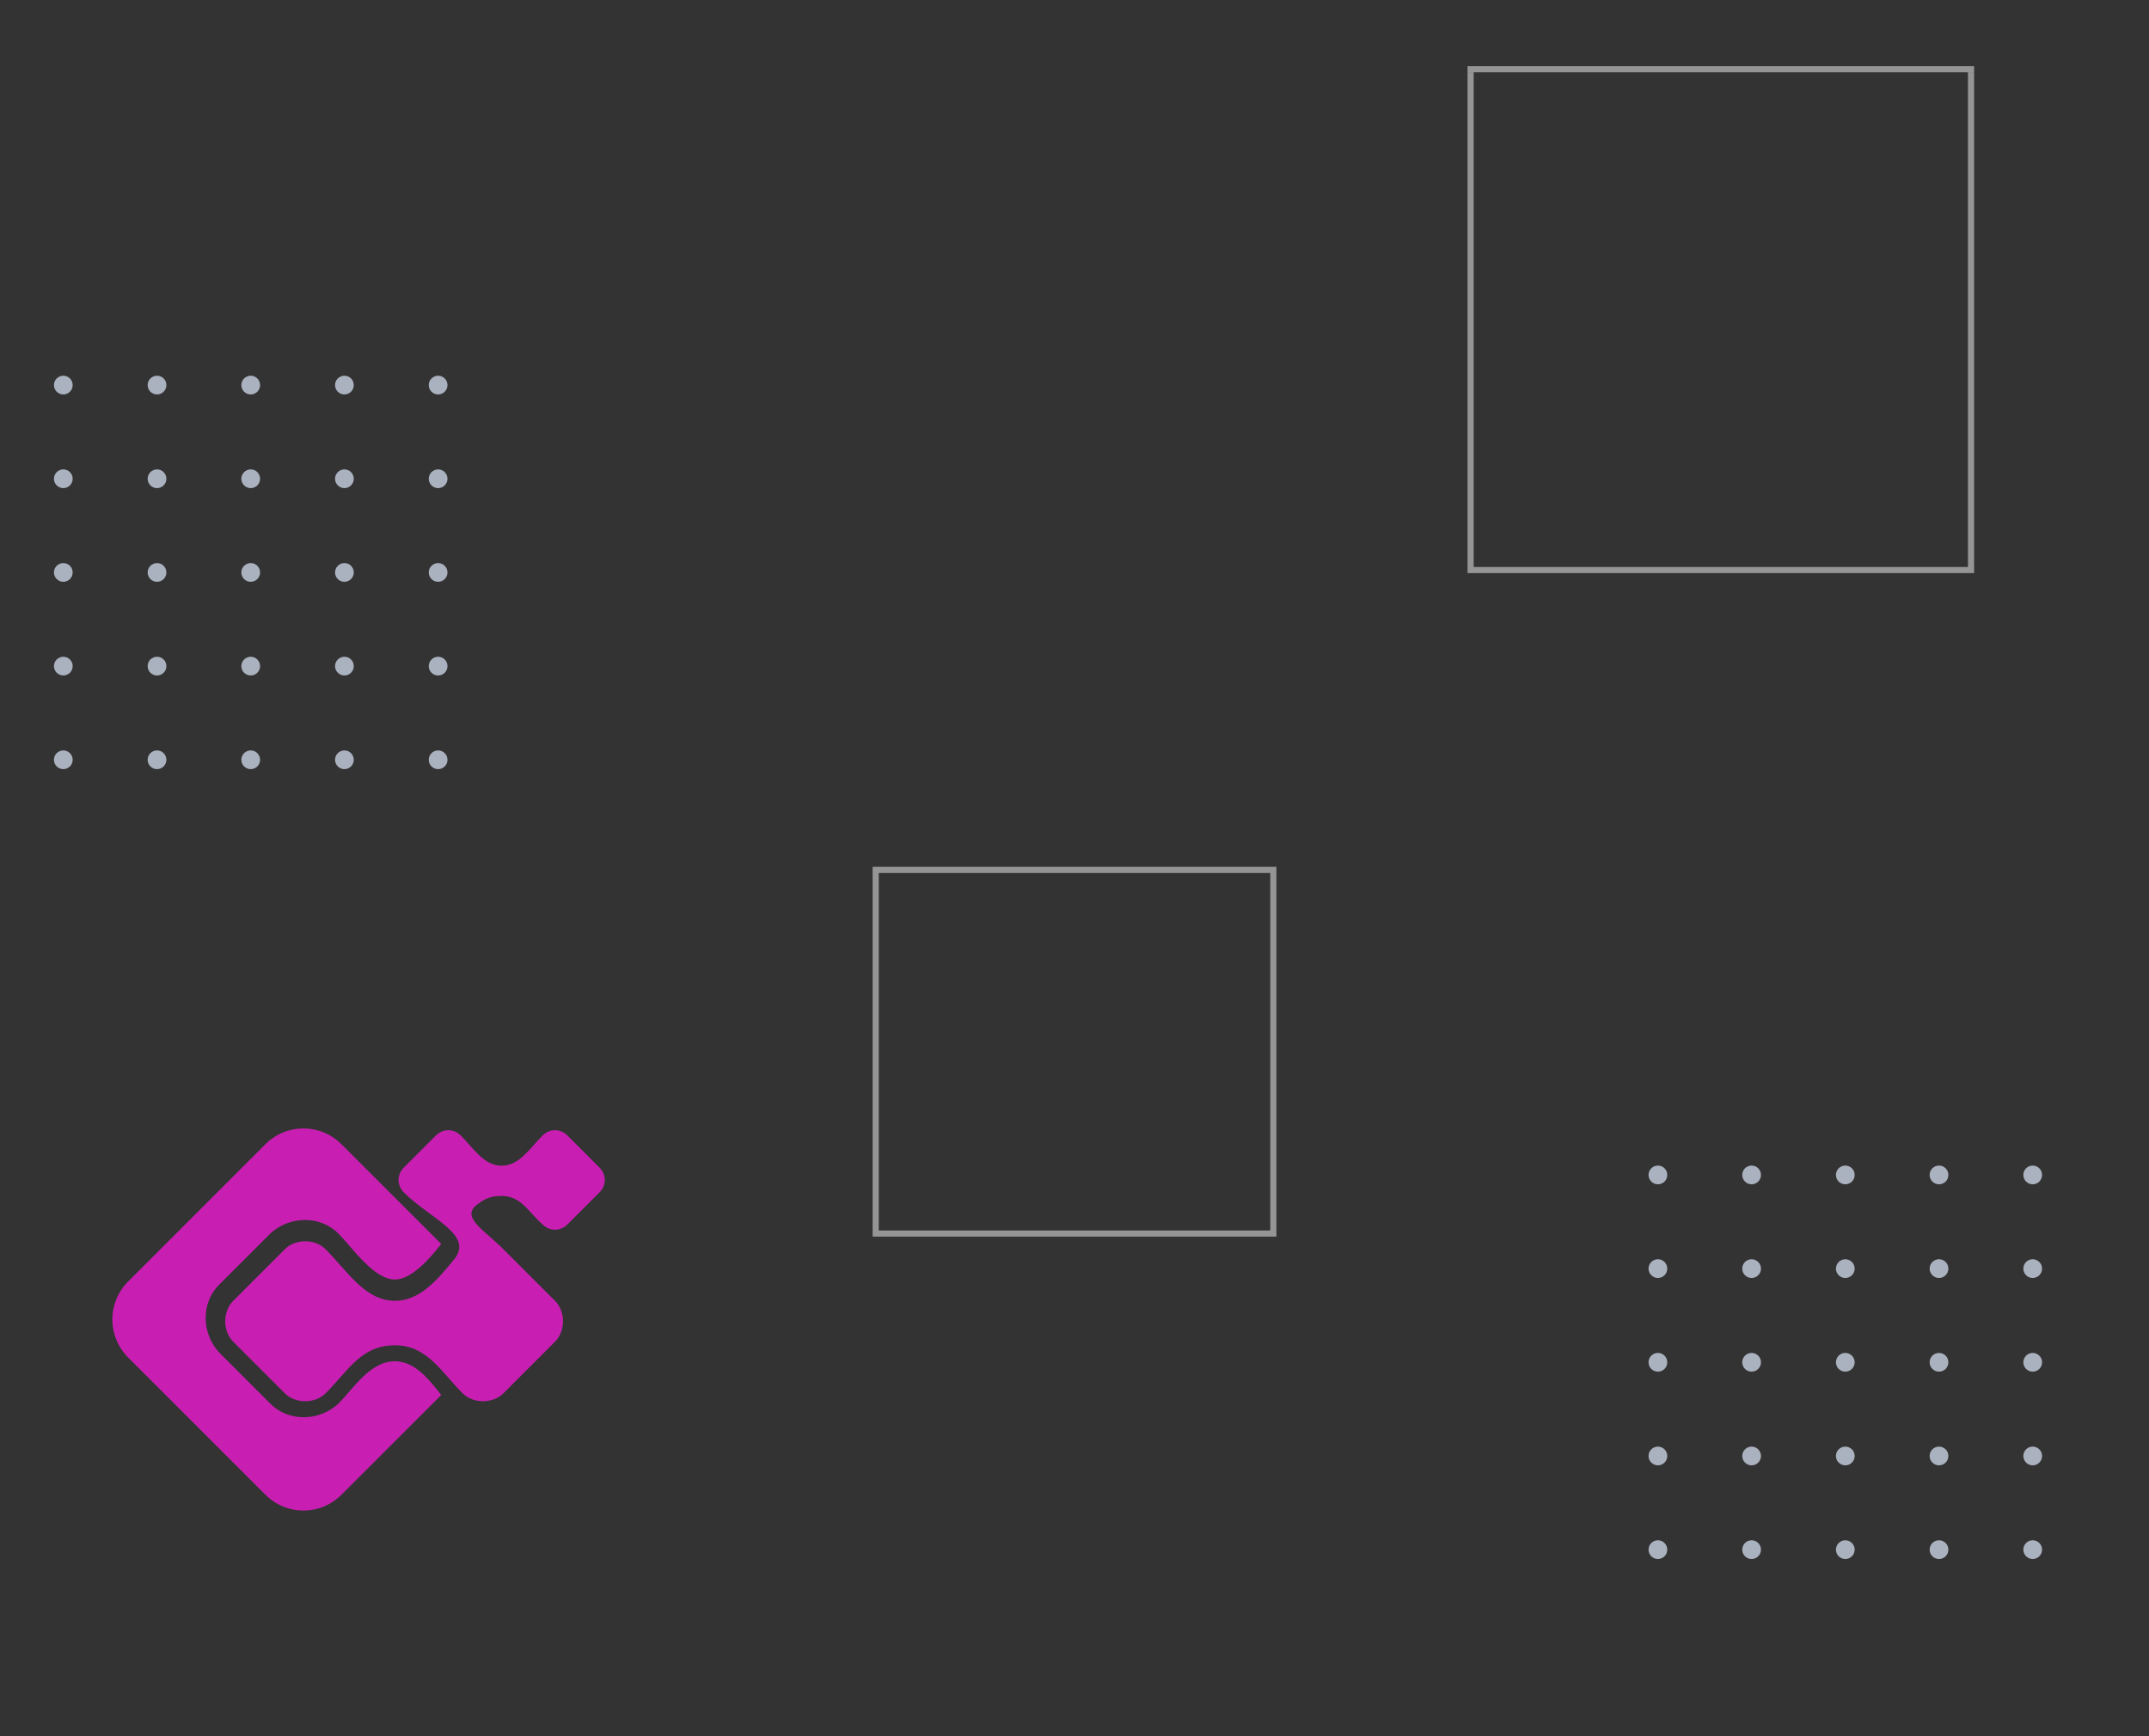 <svg xmlns="http://www.w3.org/2000/svg" xmlns:xlink="http://www.w3.org/1999/xlink" width="349" zoomAndPan="magnify" viewBox="0 0 261.75 211.5" height="282" preserveAspectRatio="xMidYMid meet" version="1.0"><rect x="0" y="0" width="261.75" height="211.5" fill="#333333" stroke="none"/><defs><filter x="0%" y="0%" width="100%" height="100%" id="0975b41a31"><feColorMatrix values="0 0 0 0 1 0 0 0 0 1 0 0 0 0 1 0 0 0 1 0" color-interpolation-filters="sRGB"/></filter><g/><clipPath id="d93a440cd8"><path d="M 6.57 45.773 L 9 45.773 L 9 49 L 6.57 49 Z M 6.57 45.773 " clip-rule="nonzero"/></clipPath><clipPath id="d5a0e9896a"><path d="M 17 45.773 L 21 45.773 L 21 49 L 17 49 Z M 17 45.773 " clip-rule="nonzero"/></clipPath><clipPath id="68af444a58"><path d="M 29 45.773 L 32 45.773 L 32 49 L 29 49 Z M 29 45.773 " clip-rule="nonzero"/></clipPath><clipPath id="9c2657c75c"><path d="M 40 45.773 L 44 45.773 L 44 49 L 40 49 Z M 40 45.773 " clip-rule="nonzero"/></clipPath><clipPath id="ba19765f27"><path d="M 52 45.773 L 54.504 45.773 L 54.504 49 L 52 49 Z M 52 45.773 " clip-rule="nonzero"/></clipPath><clipPath id="6d9445a80f"><path d="M 6.57 57 L 9 57 L 9 60 L 6.57 60 Z M 6.57 57 " clip-rule="nonzero"/></clipPath><clipPath id="763c3e30a9"><path d="M 52 57 L 54.504 57 L 54.504 60 L 52 60 Z M 52 57 " clip-rule="nonzero"/></clipPath><clipPath id="10f8a1bc83"><path d="M 6.57 68 L 9 68 L 9 71 L 6.57 71 Z M 6.57 68 " clip-rule="nonzero"/></clipPath><clipPath id="b6218d3112"><path d="M 52 68 L 54.504 68 L 54.504 71 L 52 71 Z M 52 68 " clip-rule="nonzero"/></clipPath><clipPath id="6571e945b9"><path d="M 6.57 80 L 9 80 L 9 83 L 6.57 83 Z M 6.57 80 " clip-rule="nonzero"/></clipPath><clipPath id="3361eca963"><path d="M 52 80 L 54.504 80 L 54.504 83 L 52 83 Z M 52 80 " clip-rule="nonzero"/></clipPath><clipPath id="61f98f1922"><path d="M 6.57 91 L 9 91 L 9 93.703 L 6.57 93.703 Z M 6.57 91 " clip-rule="nonzero"/></clipPath><clipPath id="322369f45e"><path d="M 17 91 L 21 91 L 21 93.703 L 17 93.703 Z M 17 91 " clip-rule="nonzero"/></clipPath><clipPath id="0571d00ed8"><path d="M 29 91 L 32 91 L 32 93.703 L 29 93.703 Z M 29 91 " clip-rule="nonzero"/></clipPath><clipPath id="9f9f2faabc"><path d="M 40 91 L 44 91 L 44 93.703 L 40 93.703 Z M 40 91 " clip-rule="nonzero"/></clipPath><clipPath id="e804bed32a"><path d="M 52 91 L 54.504 91 L 54.504 93.703 L 52 93.703 Z M 52 91 " clip-rule="nonzero"/></clipPath><clipPath id="f56e839557"><path d="M 200.793 142 L 204 142 L 204 145 L 200.793 145 Z M 200.793 142 " clip-rule="nonzero"/></clipPath><clipPath id="299b2f7633"><path d="M 246 142 L 248.727 142 L 248.727 145 L 246 145 Z M 246 142 " clip-rule="nonzero"/></clipPath><clipPath id="136b1d4367"><path d="M 200.793 153 L 204 153 L 204 156 L 200.793 156 Z M 200.793 153 " clip-rule="nonzero"/></clipPath><clipPath id="863a138412"><path d="M 246 153 L 248.727 153 L 248.727 156 L 246 156 Z M 246 153 " clip-rule="nonzero"/></clipPath><clipPath id="91fac51a8e"><path d="M 200.793 164 L 204 164 L 204 168 L 200.793 168 Z M 200.793 164 " clip-rule="nonzero"/></clipPath><clipPath id="4518f07b1a"><path d="M 246 164 L 248.727 164 L 248.727 168 L 246 168 Z M 246 164 " clip-rule="nonzero"/></clipPath><clipPath id="a356446840"><path d="M 200.793 176 L 204 176 L 204 179 L 200.793 179 Z M 200.793 176 " clip-rule="nonzero"/></clipPath><clipPath id="211696e422"><path d="M 246 176 L 248.727 176 L 248.727 179 L 246 179 Z M 246 176 " clip-rule="nonzero"/></clipPath><clipPath id="e07bf69728"><path d="M 200.793 187 L 204 187 L 204 189.93 L 200.793 189.93 Z M 200.793 187 " clip-rule="nonzero"/></clipPath><clipPath id="b955a6585a"><path d="M 212 187 L 215 187 L 215 189.93 L 212 189.93 Z M 212 187 " clip-rule="nonzero"/></clipPath><clipPath id="d5aa0190eb"><path d="M 223 187 L 226 187 L 226 189.93 L 223 189.93 Z M 223 187 " clip-rule="nonzero"/></clipPath><clipPath id="e50bd76699"><path d="M 235 187 L 238 187 L 238 189.93 L 235 189.93 Z M 235 187 " clip-rule="nonzero"/></clipPath><clipPath id="38f26d2b42"><path d="M 246 187 L 248.727 187 L 248.727 189.93 L 246 189.93 Z M 246 187 " clip-rule="nonzero"/></clipPath><mask id="f8c5f66d8d"><g filter="url(#0975b41a31)"><rect x="-26.175" width="314.1" fill="#000000" y="-21.15" height="253.8" fill-opacity="0.478"/></g></mask><clipPath id="558fcfc59c"><path d="M 1.746 2.062 L 63.906 2.062 L 63.906 64 L 1.746 64 Z M 1.746 2.062 " clip-rule="nonzero"/></clipPath><clipPath id="c7cc8b4ad8"><rect x="0" width="66" y="0" height="66"/></clipPath><mask id="10194f86dc"><g filter="url(#0975b41a31)"><rect x="-26.175" width="314.1" fill="#000000" y="-21.15" height="253.8" fill-opacity="0.478"/></g></mask><clipPath id="652a883d94"><path d="M 2.285 2.602 L 51.715 2.602 L 51.715 48 L 2.285 48 Z M 2.285 2.602 " clip-rule="nonzero"/></clipPath><clipPath id="861e67ce9c"><rect x="0" width="54" y="0" height="50"/></clipPath><mask id="b84a6283ca"><g filter="url(#0975b41a31)"><rect x="-26.175" width="314.1" fill="#000000" y="-21.15" height="253.8" fill-opacity="0.8"/></g></mask><clipPath id="e5aace00fb"><path d="M 1.52 0.977 L 61.746 0.977 L 61.746 48.219 L 1.52 48.219 Z M 1.52 0.977 " clip-rule="nonzero"/></clipPath><clipPath id="4ed3959504"><path d="M 36.113 27.891 C 40.008 27.891 41.742 31.137 44.34 33.738 C 45.641 35.035 48.02 35.035 49.32 33.738 L 55.598 27.457 C 56.898 26.156 56.898 23.777 55.598 22.477 L 49.32 16.199 C 46.938 13.816 44.125 12.301 46.07 10.785 C 46.938 10.137 47.59 9.699 49.102 9.699 C 51.484 9.699 52.352 11.648 54.082 13.164 C 54.949 14.031 56.246 14.031 57.117 13.164 L 61.012 9.27 C 61.879 8.402 61.879 7.102 61.012 6.238 L 57.117 2.34 C 56.246 1.473 54.949 1.473 54.082 2.34 C 52.566 3.855 51.27 6.02 49.102 6.02 C 46.938 6.02 45.641 3.855 44.125 2.34 C 43.258 1.473 41.957 1.473 41.09 2.34 L 37.191 6.238 C 36.328 7.102 36.328 8.402 37.191 9.27 C 40.441 12.516 45.855 14.465 43.258 17.496 C 41.309 19.879 39.141 22.477 36.113 22.477 C 32.43 22.477 30.266 18.797 27.664 16.199 C 26.367 14.898 23.984 14.898 22.688 16.199 L 16.406 22.477 C 15.109 23.777 15.109 26.156 16.406 27.457 L 22.688 33.738 C 23.984 35.035 26.367 35.035 27.664 33.738 C 30.48 30.922 31.996 27.891 36.113 27.891 Z M 29.613 3.422 L 41.742 15.547 C 40.227 17.496 38.062 19.879 36.113 19.879 C 33.512 19.879 30.914 15.98 29.184 14.25 C 27.016 12.086 23.336 12.086 20.953 14.25 L 14.676 20.527 C 12.508 22.691 12.508 26.375 14.676 28.754 L 20.953 35.035 C 23.121 37.203 26.801 37.203 29.184 35.035 C 31.129 33.086 33.078 29.84 36.113 29.84 C 38.492 29.84 40.227 32.004 41.742 33.953 L 29.613 46.078 C 27.016 48.68 22.902 48.68 20.305 46.078 L 3.633 29.406 C 1.031 26.805 1.031 22.691 3.633 20.098 L 20.305 3.422 C 22.902 0.824 27.016 0.824 29.613 3.422 Z M 51.703 -9.352 L 54.082 -6.969 C 54.734 -6.32 55.816 -6.32 56.465 -6.969 L 58.848 -9.352 C 59.496 -10.004 59.496 -11.086 58.848 -11.734 L 56.465 -14.117 C 55.816 -14.766 54.734 -14.766 54.082 -14.117 L 51.703 -11.734 C 51.051 -11.086 51.051 -10.004 51.703 -9.352 Z M 51.703 -9.352 " clip-rule="evenodd"/></clipPath><clipPath id="c26a154f2f"><rect x="0" width="63" y="0" height="49"/></clipPath></defs><g clip-path="url(#d93a440cd8)"><path fill="#abb2bf" d="M 8.852 46.914 C 8.852 47.066 8.824 47.211 8.766 47.352 C 8.707 47.492 8.625 47.613 8.52 47.723 C 8.41 47.828 8.289 47.91 8.148 47.969 C 8.008 48.027 7.863 48.055 7.711 48.055 C 7.562 48.055 7.414 48.027 7.277 47.969 C 7.137 47.91 7.012 47.828 6.906 47.723 C 6.797 47.613 6.715 47.492 6.656 47.352 C 6.602 47.211 6.57 47.066 6.57 46.914 C 6.57 46.762 6.602 46.617 6.656 46.477 C 6.715 46.336 6.797 46.215 6.906 46.105 C 7.012 46 7.137 45.918 7.277 45.859 C 7.414 45.801 7.562 45.773 7.711 45.773 C 7.863 45.773 8.008 45.801 8.148 45.859 C 8.289 45.918 8.41 46 8.52 46.105 C 8.625 46.215 8.707 46.336 8.766 46.477 C 8.824 46.617 8.852 46.762 8.852 46.914 Z M 8.852 46.914 " fill-opacity="1" fill-rule="nonzero"/></g><g clip-path="url(#d5a0e9896a)"><path fill="#abb2bf" d="M 20.266 46.914 C 20.266 47.066 20.238 47.211 20.18 47.352 C 20.121 47.492 20.039 47.613 19.93 47.723 C 19.824 47.828 19.703 47.91 19.562 47.969 C 19.422 48.027 19.277 48.055 19.125 48.055 C 18.973 48.055 18.828 48.027 18.688 47.969 C 18.547 47.91 18.426 47.828 18.316 47.723 C 18.211 47.613 18.129 47.492 18.07 47.352 C 18.012 47.211 17.984 47.066 17.984 46.914 C 17.984 46.762 18.012 46.617 18.07 46.477 C 18.129 46.336 18.211 46.215 18.316 46.105 C 18.426 46 18.547 45.918 18.688 45.859 C 18.828 45.801 18.973 45.773 19.125 45.773 C 19.277 45.773 19.422 45.801 19.562 45.859 C 19.703 45.918 19.824 46 19.93 46.105 C 20.039 46.215 20.121 46.336 20.18 46.477 C 20.238 46.617 20.266 46.762 20.266 46.914 Z M 20.266 46.914 " fill-opacity="1" fill-rule="nonzero"/></g><g clip-path="url(#68af444a58)"><path fill="#abb2bf" d="M 31.68 46.914 C 31.68 47.066 31.648 47.211 31.59 47.352 C 31.535 47.492 31.449 47.613 31.344 47.723 C 31.238 47.828 31.113 47.91 30.973 47.969 C 30.836 48.027 30.688 48.055 30.539 48.055 C 30.387 48.055 30.238 48.027 30.102 47.969 C 29.961 47.91 29.836 47.828 29.73 47.723 C 29.625 47.613 29.539 47.492 29.484 47.352 C 29.426 47.211 29.395 47.066 29.395 46.914 C 29.395 46.762 29.426 46.617 29.484 46.477 C 29.539 46.336 29.625 46.215 29.73 46.105 C 29.836 46 29.961 45.918 30.102 45.859 C 30.238 45.801 30.387 45.773 30.539 45.773 C 30.688 45.773 30.836 45.801 30.973 45.859 C 31.113 45.918 31.238 46 31.344 46.105 C 31.449 46.215 31.535 46.336 31.59 46.477 C 31.648 46.617 31.68 46.762 31.68 46.914 Z M 31.68 46.914 " fill-opacity="1" fill-rule="nonzero"/></g><g clip-path="url(#9c2657c75c)"><path fill="#abb2bf" d="M 43.09 46.914 C 43.09 47.066 43.062 47.211 43.004 47.352 C 42.945 47.492 42.863 47.613 42.758 47.723 C 42.648 47.828 42.527 47.91 42.387 47.969 C 42.246 48.027 42.102 48.055 41.949 48.055 C 41.797 48.055 41.652 48.027 41.512 47.969 C 41.375 47.91 41.25 47.828 41.145 47.723 C 41.035 47.613 40.953 47.492 40.895 47.352 C 40.836 47.211 40.809 47.066 40.809 46.914 C 40.809 46.762 40.836 46.617 40.895 46.477 C 40.953 46.336 41.035 46.215 41.145 46.105 C 41.25 46 41.375 45.918 41.512 45.859 C 41.652 45.801 41.797 45.773 41.949 45.773 C 42.102 45.773 42.246 45.801 42.387 45.859 C 42.527 45.918 42.648 46 42.758 46.105 C 42.863 46.215 42.945 46.336 43.004 46.477 C 43.062 46.617 43.09 46.762 43.09 46.914 Z M 43.09 46.914 " fill-opacity="1" fill-rule="nonzero"/></g><g clip-path="url(#ba19765f27)"><path fill="#abb2bf" d="M 54.504 46.914 C 54.504 47.066 54.473 47.211 54.418 47.352 C 54.359 47.492 54.277 47.613 54.168 47.723 C 54.062 47.828 53.938 47.91 53.801 47.969 C 53.66 48.027 53.512 48.055 53.363 48.055 C 53.211 48.055 53.066 48.027 52.926 47.969 C 52.785 47.91 52.664 47.828 52.555 47.723 C 52.449 47.613 52.367 47.492 52.309 47.352 C 52.25 47.211 52.223 47.066 52.223 46.914 C 52.223 46.762 52.25 46.617 52.309 46.477 C 52.367 46.336 52.449 46.215 52.555 46.105 C 52.664 46 52.785 45.918 52.926 45.859 C 53.066 45.801 53.211 45.773 53.363 45.773 C 53.512 45.773 53.66 45.801 53.801 45.859 C 53.938 45.918 54.062 46 54.168 46.105 C 54.277 46.215 54.359 46.336 54.418 46.477 C 54.473 46.617 54.504 46.762 54.504 46.914 Z M 54.504 46.914 " fill-opacity="1" fill-rule="nonzero"/></g><g clip-path="url(#6d9445a80f)"><path fill="#abb2bf" d="M 8.852 58.328 C 8.852 58.477 8.824 58.625 8.766 58.762 C 8.707 58.902 8.625 59.027 8.52 59.133 C 8.41 59.242 8.289 59.324 8.148 59.379 C 8.008 59.438 7.863 59.469 7.711 59.469 C 7.562 59.469 7.414 59.438 7.277 59.379 C 7.137 59.324 7.012 59.242 6.906 59.133 C 6.797 59.027 6.715 58.902 6.656 58.762 C 6.602 58.625 6.57 58.477 6.57 58.328 C 6.57 58.176 6.602 58.031 6.656 57.891 C 6.715 57.75 6.797 57.625 6.906 57.52 C 7.012 57.414 7.137 57.328 7.277 57.273 C 7.414 57.215 7.562 57.184 7.711 57.184 C 7.863 57.184 8.008 57.215 8.148 57.273 C 8.289 57.328 8.41 57.414 8.52 57.52 C 8.625 57.625 8.707 57.75 8.766 57.891 C 8.824 58.031 8.852 58.176 8.852 58.328 Z M 8.852 58.328 " fill-opacity="1" fill-rule="nonzero"/></g><path fill="#abb2bf" d="M 20.266 58.328 C 20.266 58.477 20.238 58.625 20.18 58.762 C 20.121 58.902 20.039 59.027 19.93 59.133 C 19.824 59.242 19.703 59.324 19.562 59.379 C 19.422 59.438 19.277 59.469 19.125 59.469 C 18.973 59.469 18.828 59.438 18.688 59.379 C 18.547 59.324 18.426 59.242 18.316 59.133 C 18.211 59.027 18.129 58.902 18.07 58.762 C 18.012 58.625 17.984 58.477 17.984 58.328 C 17.984 58.176 18.012 58.031 18.07 57.891 C 18.129 57.75 18.211 57.625 18.316 57.52 C 18.426 57.414 18.547 57.328 18.688 57.273 C 18.828 57.215 18.973 57.184 19.125 57.184 C 19.277 57.184 19.422 57.215 19.562 57.273 C 19.703 57.328 19.824 57.414 19.93 57.52 C 20.039 57.625 20.121 57.75 20.18 57.891 C 20.238 58.031 20.266 58.176 20.266 58.328 Z M 20.266 58.328 " fill-opacity="1" fill-rule="nonzero"/><path fill="#abb2bf" d="M 31.68 58.328 C 31.68 58.477 31.648 58.625 31.59 58.762 C 31.535 58.902 31.449 59.027 31.344 59.133 C 31.238 59.242 31.113 59.324 30.973 59.379 C 30.836 59.438 30.688 59.469 30.539 59.469 C 30.387 59.469 30.238 59.438 30.102 59.379 C 29.961 59.324 29.836 59.242 29.73 59.133 C 29.625 59.027 29.539 58.902 29.484 58.762 C 29.426 58.625 29.395 58.477 29.395 58.328 C 29.395 58.176 29.426 58.031 29.484 57.891 C 29.539 57.75 29.625 57.625 29.73 57.52 C 29.836 57.414 29.961 57.328 30.102 57.273 C 30.238 57.215 30.387 57.184 30.539 57.184 C 30.688 57.184 30.836 57.215 30.973 57.273 C 31.113 57.328 31.238 57.414 31.344 57.52 C 31.449 57.625 31.535 57.75 31.59 57.891 C 31.648 58.031 31.68 58.176 31.68 58.328 Z M 31.68 58.328 " fill-opacity="1" fill-rule="nonzero"/><path fill="#abb2bf" d="M 43.09 58.328 C 43.09 58.477 43.062 58.625 43.004 58.762 C 42.945 58.902 42.863 59.027 42.758 59.133 C 42.648 59.242 42.527 59.324 42.387 59.379 C 42.246 59.438 42.102 59.469 41.949 59.469 C 41.797 59.469 41.652 59.438 41.512 59.379 C 41.375 59.324 41.25 59.242 41.145 59.133 C 41.035 59.027 40.953 58.902 40.895 58.762 C 40.836 58.625 40.809 58.477 40.809 58.328 C 40.809 58.176 40.836 58.031 40.895 57.891 C 40.953 57.75 41.035 57.625 41.145 57.52 C 41.25 57.414 41.375 57.328 41.512 57.273 C 41.652 57.215 41.797 57.184 41.949 57.184 C 42.102 57.184 42.246 57.215 42.387 57.273 C 42.527 57.328 42.648 57.414 42.758 57.52 C 42.863 57.625 42.945 57.75 43.004 57.891 C 43.062 58.031 43.09 58.176 43.09 58.328 Z M 43.09 58.328 " fill-opacity="1" fill-rule="nonzero"/><g clip-path="url(#763c3e30a9)"><path fill="#abb2bf" d="M 54.504 58.328 C 54.504 58.477 54.473 58.625 54.418 58.762 C 54.359 58.902 54.277 59.027 54.168 59.133 C 54.062 59.242 53.938 59.324 53.801 59.379 C 53.66 59.438 53.512 59.469 53.363 59.469 C 53.211 59.469 53.066 59.438 52.926 59.379 C 52.785 59.324 52.664 59.242 52.555 59.133 C 52.449 59.027 52.367 58.902 52.309 58.762 C 52.25 58.625 52.223 58.477 52.223 58.328 C 52.223 58.176 52.25 58.031 52.309 57.891 C 52.367 57.75 52.449 57.625 52.555 57.52 C 52.664 57.414 52.785 57.328 52.926 57.273 C 53.066 57.215 53.211 57.184 53.363 57.184 C 53.512 57.184 53.66 57.215 53.801 57.273 C 53.938 57.328 54.062 57.414 54.168 57.52 C 54.277 57.625 54.359 57.75 54.418 57.891 C 54.473 58.031 54.504 58.176 54.504 58.328 Z M 54.504 58.328 " fill-opacity="1" fill-rule="nonzero"/></g><g clip-path="url(#10f8a1bc83)"><path fill="#abb2bf" d="M 8.852 69.738 C 8.852 69.891 8.824 70.035 8.766 70.176 C 8.707 70.316 8.625 70.438 8.52 70.547 C 8.41 70.652 8.289 70.734 8.148 70.793 C 8.008 70.852 7.863 70.879 7.711 70.879 C 7.562 70.879 7.414 70.852 7.277 70.793 C 7.137 70.734 7.012 70.652 6.906 70.547 C 6.797 70.438 6.715 70.316 6.656 70.176 C 6.602 70.035 6.57 69.891 6.57 69.738 C 6.57 69.586 6.602 69.441 6.656 69.301 C 6.715 69.164 6.797 69.039 6.906 68.934 C 7.012 68.824 7.137 68.742 7.277 68.684 C 7.414 68.625 7.562 68.598 7.711 68.598 C 7.863 68.598 8.008 68.625 8.148 68.684 C 8.289 68.742 8.41 68.824 8.52 68.934 C 8.625 69.039 8.707 69.164 8.766 69.301 C 8.824 69.441 8.852 69.586 8.852 69.738 Z M 8.852 69.738 " fill-opacity="1" fill-rule="nonzero"/></g><path fill="#abb2bf" d="M 20.266 69.738 C 20.266 69.891 20.238 70.035 20.18 70.176 C 20.121 70.316 20.039 70.438 19.93 70.547 C 19.824 70.652 19.703 70.734 19.562 70.793 C 19.422 70.852 19.277 70.879 19.125 70.879 C 18.973 70.879 18.828 70.852 18.688 70.793 C 18.547 70.734 18.426 70.652 18.316 70.547 C 18.211 70.438 18.129 70.316 18.07 70.176 C 18.012 70.035 17.984 69.891 17.984 69.738 C 17.984 69.586 18.012 69.441 18.07 69.301 C 18.129 69.164 18.211 69.039 18.316 68.934 C 18.426 68.824 18.547 68.742 18.688 68.684 C 18.828 68.625 18.973 68.598 19.125 68.598 C 19.277 68.598 19.422 68.625 19.562 68.684 C 19.703 68.742 19.824 68.824 19.93 68.934 C 20.039 69.039 20.121 69.164 20.18 69.301 C 20.238 69.441 20.266 69.586 20.266 69.738 Z M 20.266 69.738 " fill-opacity="1" fill-rule="nonzero"/><path fill="#abb2bf" d="M 31.68 69.738 C 31.68 69.891 31.648 70.035 31.59 70.176 C 31.535 70.316 31.449 70.438 31.344 70.547 C 31.238 70.652 31.113 70.734 30.973 70.793 C 30.836 70.852 30.688 70.879 30.539 70.879 C 30.387 70.879 30.238 70.852 30.102 70.793 C 29.961 70.734 29.836 70.652 29.73 70.547 C 29.625 70.438 29.539 70.316 29.484 70.176 C 29.426 70.035 29.395 69.891 29.395 69.738 C 29.395 69.586 29.426 69.441 29.484 69.301 C 29.539 69.164 29.625 69.039 29.73 68.934 C 29.836 68.824 29.961 68.742 30.102 68.684 C 30.238 68.625 30.387 68.598 30.539 68.598 C 30.688 68.598 30.836 68.625 30.973 68.684 C 31.113 68.742 31.238 68.824 31.344 68.934 C 31.449 69.039 31.535 69.164 31.59 69.301 C 31.648 69.441 31.68 69.586 31.68 69.738 Z M 31.68 69.738 " fill-opacity="1" fill-rule="nonzero"/><path fill="#abb2bf" d="M 43.09 69.738 C 43.09 69.891 43.062 70.035 43.004 70.176 C 42.945 70.316 42.863 70.438 42.758 70.547 C 42.648 70.652 42.527 70.734 42.387 70.793 C 42.246 70.852 42.102 70.879 41.949 70.879 C 41.797 70.879 41.652 70.852 41.512 70.793 C 41.375 70.734 41.25 70.652 41.145 70.547 C 41.035 70.438 40.953 70.316 40.895 70.176 C 40.836 70.035 40.809 69.891 40.809 69.738 C 40.809 69.586 40.836 69.441 40.895 69.301 C 40.953 69.164 41.035 69.039 41.145 68.934 C 41.25 68.824 41.375 68.742 41.512 68.684 C 41.652 68.625 41.797 68.598 41.949 68.598 C 42.102 68.598 42.246 68.625 42.387 68.684 C 42.527 68.742 42.648 68.824 42.758 68.934 C 42.863 69.039 42.945 69.164 43.004 69.301 C 43.062 69.441 43.09 69.586 43.09 69.738 Z M 43.09 69.738 " fill-opacity="1" fill-rule="nonzero"/><g clip-path="url(#b6218d3112)"><path fill="#abb2bf" d="M 54.504 69.738 C 54.504 69.891 54.473 70.035 54.418 70.176 C 54.359 70.316 54.277 70.438 54.168 70.547 C 54.062 70.652 53.938 70.734 53.801 70.793 C 53.66 70.852 53.512 70.879 53.363 70.879 C 53.211 70.879 53.066 70.852 52.926 70.793 C 52.785 70.734 52.664 70.652 52.555 70.547 C 52.449 70.438 52.367 70.316 52.309 70.176 C 52.25 70.035 52.223 69.891 52.223 69.738 C 52.223 69.586 52.25 69.441 52.309 69.301 C 52.367 69.164 52.449 69.039 52.555 68.934 C 52.664 68.824 52.785 68.742 52.926 68.684 C 53.066 68.625 53.211 68.598 53.363 68.598 C 53.512 68.598 53.66 68.625 53.801 68.684 C 53.938 68.742 54.062 68.824 54.168 68.934 C 54.277 69.039 54.359 69.164 54.418 69.301 C 54.473 69.441 54.504 69.586 54.504 69.738 Z M 54.504 69.738 " fill-opacity="1" fill-rule="nonzero"/></g><g clip-path="url(#6571e945b9)"><path fill="#abb2bf" d="M 8.852 81.152 C 8.852 81.301 8.824 81.449 8.766 81.59 C 8.707 81.727 8.625 81.852 8.52 81.957 C 8.41 82.066 8.289 82.148 8.148 82.207 C 8.008 82.262 7.863 82.293 7.711 82.293 C 7.562 82.293 7.414 82.262 7.277 82.207 C 7.137 82.148 7.012 82.066 6.906 81.957 C 6.797 81.852 6.715 81.727 6.656 81.59 C 6.602 81.449 6.57 81.301 6.57 81.152 C 6.57 81 6.602 80.855 6.656 80.715 C 6.715 80.574 6.797 80.453 6.906 80.344 C 7.012 80.238 7.137 80.156 7.277 80.098 C 7.414 80.039 7.562 80.012 7.711 80.012 C 7.863 80.012 8.008 80.039 8.148 80.098 C 8.289 80.156 8.41 80.238 8.52 80.344 C 8.625 80.453 8.707 80.574 8.766 80.715 C 8.824 80.855 8.852 81 8.852 81.152 Z M 8.852 81.152 " fill-opacity="1" fill-rule="nonzero"/></g><path fill="#abb2bf" d="M 20.266 81.152 C 20.266 81.301 20.238 81.449 20.18 81.59 C 20.121 81.727 20.039 81.852 19.93 81.957 C 19.824 82.066 19.703 82.148 19.562 82.207 C 19.422 82.262 19.277 82.293 19.125 82.293 C 18.973 82.293 18.828 82.262 18.688 82.207 C 18.547 82.148 18.426 82.066 18.316 81.957 C 18.211 81.852 18.129 81.727 18.07 81.59 C 18.012 81.449 17.984 81.301 17.984 81.152 C 17.984 81 18.012 80.855 18.07 80.715 C 18.129 80.574 18.211 80.453 18.316 80.344 C 18.426 80.238 18.547 80.156 18.688 80.098 C 18.828 80.039 18.973 80.012 19.125 80.012 C 19.277 80.012 19.422 80.039 19.562 80.098 C 19.703 80.156 19.824 80.238 19.93 80.344 C 20.039 80.453 20.121 80.574 20.18 80.715 C 20.238 80.855 20.266 81 20.266 81.152 Z M 20.266 81.152 " fill-opacity="1" fill-rule="nonzero"/><path fill="#abb2bf" d="M 31.68 81.152 C 31.68 81.301 31.648 81.449 31.59 81.59 C 31.535 81.727 31.449 81.852 31.344 81.957 C 31.238 82.066 31.113 82.148 30.973 82.207 C 30.836 82.262 30.688 82.293 30.539 82.293 C 30.387 82.293 30.238 82.262 30.102 82.207 C 29.961 82.148 29.836 82.066 29.73 81.957 C 29.625 81.852 29.539 81.727 29.484 81.59 C 29.426 81.449 29.395 81.301 29.395 81.152 C 29.395 81 29.426 80.855 29.484 80.715 C 29.539 80.574 29.625 80.453 29.73 80.344 C 29.836 80.238 29.961 80.156 30.102 80.098 C 30.238 80.039 30.387 80.012 30.539 80.012 C 30.688 80.012 30.836 80.039 30.973 80.098 C 31.113 80.156 31.238 80.238 31.344 80.344 C 31.449 80.453 31.535 80.574 31.59 80.715 C 31.648 80.855 31.68 81 31.68 81.152 Z M 31.68 81.152 " fill-opacity="1" fill-rule="nonzero"/><path fill="#abb2bf" d="M 43.09 81.152 C 43.09 81.301 43.062 81.449 43.004 81.59 C 42.945 81.727 42.863 81.852 42.758 81.957 C 42.648 82.066 42.527 82.148 42.387 82.207 C 42.246 82.262 42.102 82.293 41.949 82.293 C 41.797 82.293 41.652 82.262 41.512 82.207 C 41.375 82.148 41.25 82.066 41.145 81.957 C 41.035 81.852 40.953 81.727 40.895 81.59 C 40.836 81.449 40.809 81.301 40.809 81.152 C 40.809 81 40.836 80.855 40.895 80.715 C 40.953 80.574 41.035 80.453 41.145 80.344 C 41.25 80.238 41.375 80.156 41.512 80.098 C 41.652 80.039 41.797 80.012 41.949 80.012 C 42.102 80.012 42.246 80.039 42.387 80.098 C 42.527 80.156 42.648 80.238 42.758 80.344 C 42.863 80.453 42.945 80.574 43.004 80.715 C 43.062 80.855 43.09 81 43.09 81.152 Z M 43.09 81.152 " fill-opacity="1" fill-rule="nonzero"/><g clip-path="url(#3361eca963)"><path fill="#abb2bf" d="M 54.504 81.152 C 54.504 81.301 54.473 81.449 54.418 81.59 C 54.359 81.727 54.277 81.852 54.168 81.957 C 54.062 82.066 53.938 82.148 53.801 82.207 C 53.66 82.262 53.512 82.293 53.363 82.293 C 53.211 82.293 53.066 82.262 52.926 82.207 C 52.785 82.148 52.664 82.066 52.555 81.957 C 52.449 81.852 52.367 81.727 52.309 81.59 C 52.25 81.449 52.223 81.301 52.223 81.152 C 52.223 81 52.25 80.855 52.309 80.715 C 52.367 80.574 52.449 80.453 52.555 80.344 C 52.664 80.238 52.785 80.156 52.926 80.098 C 53.066 80.039 53.211 80.012 53.363 80.012 C 53.512 80.012 53.66 80.039 53.801 80.098 C 53.938 80.156 54.062 80.238 54.168 80.344 C 54.277 80.453 54.359 80.574 54.418 80.715 C 54.473 80.855 54.504 81 54.504 81.152 Z M 54.504 81.152 " fill-opacity="1" fill-rule="nonzero"/></g><g clip-path="url(#61f98f1922)"><path fill="#abb2bf" d="M 8.852 92.562 C 8.852 92.715 8.824 92.859 8.766 93 C 8.707 93.141 8.625 93.266 8.52 93.371 C 8.41 93.477 8.289 93.559 8.148 93.617 C 8.008 93.676 7.863 93.703 7.711 93.703 C 7.562 93.703 7.414 93.676 7.277 93.617 C 7.137 93.559 7.012 93.477 6.906 93.371 C 6.797 93.266 6.715 93.141 6.656 93 C 6.602 92.859 6.57 92.715 6.57 92.562 C 6.57 92.414 6.602 92.266 6.656 92.129 C 6.715 91.988 6.797 91.863 6.906 91.758 C 7.012 91.648 7.137 91.566 7.277 91.508 C 7.414 91.453 7.562 91.422 7.711 91.422 C 7.863 91.422 8.008 91.453 8.148 91.508 C 8.289 91.566 8.41 91.648 8.52 91.758 C 8.625 91.863 8.707 91.988 8.766 92.129 C 8.824 92.266 8.852 92.414 8.852 92.562 Z M 8.852 92.562 " fill-opacity="1" fill-rule="nonzero"/></g><g clip-path="url(#322369f45e)"><path fill="#abb2bf" d="M 20.266 92.562 C 20.266 92.715 20.238 92.859 20.18 93 C 20.121 93.141 20.039 93.266 19.93 93.371 C 19.824 93.477 19.703 93.559 19.562 93.617 C 19.422 93.676 19.277 93.703 19.125 93.703 C 18.973 93.703 18.828 93.676 18.688 93.617 C 18.547 93.559 18.426 93.477 18.316 93.371 C 18.211 93.266 18.129 93.141 18.07 93 C 18.012 92.859 17.984 92.715 17.984 92.562 C 17.984 92.414 18.012 92.266 18.07 92.129 C 18.129 91.988 18.211 91.863 18.316 91.758 C 18.426 91.648 18.547 91.566 18.688 91.508 C 18.828 91.453 18.973 91.422 19.125 91.422 C 19.277 91.422 19.422 91.453 19.562 91.508 C 19.703 91.566 19.824 91.648 19.93 91.758 C 20.039 91.863 20.121 91.988 20.18 92.129 C 20.238 92.266 20.266 92.414 20.266 92.562 Z M 20.266 92.562 " fill-opacity="1" fill-rule="nonzero"/></g><g clip-path="url(#0571d00ed8)"><path fill="#abb2bf" d="M 31.68 92.562 C 31.68 92.715 31.648 92.859 31.59 93 C 31.535 93.141 31.449 93.266 31.344 93.371 C 31.238 93.477 31.113 93.559 30.973 93.617 C 30.836 93.676 30.688 93.703 30.539 93.703 C 30.387 93.703 30.238 93.676 30.102 93.617 C 29.961 93.559 29.836 93.477 29.73 93.371 C 29.625 93.266 29.539 93.141 29.484 93 C 29.426 92.859 29.395 92.715 29.395 92.562 C 29.395 92.414 29.426 92.266 29.484 92.129 C 29.539 91.988 29.625 91.863 29.73 91.758 C 29.836 91.648 29.961 91.566 30.102 91.508 C 30.238 91.453 30.387 91.422 30.539 91.422 C 30.688 91.422 30.836 91.453 30.973 91.508 C 31.113 91.566 31.238 91.648 31.344 91.758 C 31.449 91.863 31.535 91.988 31.59 92.129 C 31.648 92.266 31.68 92.414 31.68 92.562 Z M 31.68 92.562 " fill-opacity="1" fill-rule="nonzero"/></g><g clip-path="url(#9f9f2faabc)"><path fill="#abb2bf" d="M 43.09 92.562 C 43.09 92.715 43.062 92.859 43.004 93 C 42.945 93.141 42.863 93.266 42.758 93.371 C 42.648 93.477 42.527 93.559 42.387 93.617 C 42.246 93.676 42.102 93.703 41.949 93.703 C 41.797 93.703 41.652 93.676 41.512 93.617 C 41.375 93.559 41.25 93.477 41.145 93.371 C 41.035 93.266 40.953 93.141 40.895 93 C 40.836 92.859 40.809 92.715 40.809 92.562 C 40.809 92.414 40.836 92.266 40.895 92.129 C 40.953 91.988 41.035 91.863 41.145 91.758 C 41.25 91.648 41.375 91.566 41.512 91.508 C 41.652 91.453 41.797 91.422 41.949 91.422 C 42.102 91.422 42.246 91.453 42.387 91.508 C 42.527 91.566 42.648 91.648 42.758 91.758 C 42.863 91.863 42.945 91.988 43.004 92.129 C 43.062 92.266 43.09 92.414 43.09 92.562 Z M 43.09 92.562 " fill-opacity="1" fill-rule="nonzero"/></g><g clip-path="url(#e804bed32a)"><path fill="#abb2bf" d="M 54.504 92.562 C 54.504 92.715 54.473 92.859 54.418 93 C 54.359 93.141 54.277 93.266 54.168 93.371 C 54.062 93.477 53.938 93.559 53.801 93.617 C 53.66 93.676 53.512 93.703 53.363 93.703 C 53.211 93.703 53.066 93.676 52.926 93.617 C 52.785 93.559 52.664 93.477 52.555 93.371 C 52.449 93.266 52.367 93.141 52.309 93 C 52.25 92.859 52.223 92.715 52.223 92.562 C 52.223 92.414 52.25 92.266 52.309 92.129 C 52.367 91.988 52.449 91.863 52.555 91.758 C 52.664 91.648 52.785 91.566 52.926 91.508 C 53.066 91.453 53.211 91.422 53.363 91.422 C 53.512 91.422 53.66 91.453 53.801 91.508 C 53.938 91.566 54.062 91.648 54.168 91.758 C 54.277 91.863 54.359 91.988 54.418 92.129 C 54.473 92.266 54.504 92.414 54.504 92.562 Z M 54.504 92.562 " fill-opacity="1" fill-rule="nonzero"/></g><g clip-path="url(#f56e839557)"><path fill="#abb2bf" d="M 203.074 143.141 C 203.074 143.293 203.047 143.438 202.988 143.578 C 202.93 143.719 202.848 143.84 202.742 143.949 C 202.633 144.055 202.512 144.137 202.371 144.195 C 202.23 144.254 202.086 144.281 201.934 144.281 C 201.785 144.281 201.637 144.254 201.496 144.195 C 201.359 144.137 201.234 144.055 201.129 143.949 C 201.02 143.84 200.938 143.719 200.879 143.578 C 200.824 143.438 200.793 143.293 200.793 143.141 C 200.793 142.988 200.824 142.844 200.879 142.703 C 200.938 142.562 201.02 142.441 201.129 142.332 C 201.234 142.227 201.359 142.145 201.496 142.086 C 201.637 142.027 201.785 142 201.934 142 C 202.086 142 202.23 142.027 202.371 142.086 C 202.512 142.145 202.633 142.227 202.742 142.332 C 202.848 142.441 202.93 142.562 202.988 142.703 C 203.047 142.844 203.074 142.988 203.074 143.141 Z M 203.074 143.141 " fill-opacity="1" fill-rule="nonzero"/></g><path fill="#abb2bf" d="M 214.488 143.141 C 214.488 143.293 214.461 143.438 214.402 143.578 C 214.344 143.719 214.262 143.84 214.152 143.949 C 214.047 144.055 213.922 144.137 213.785 144.195 C 213.645 144.254 213.5 144.281 213.348 144.281 C 213.195 144.281 213.051 144.254 212.91 144.195 C 212.77 144.137 212.648 144.055 212.539 143.949 C 212.434 143.84 212.352 143.719 212.293 143.578 C 212.234 143.438 212.207 143.293 212.207 143.141 C 212.207 142.988 212.234 142.844 212.293 142.703 C 212.352 142.562 212.434 142.441 212.539 142.332 C 212.648 142.227 212.77 142.145 212.91 142.086 C 213.051 142.027 213.195 142 213.348 142 C 213.5 142 213.645 142.027 213.785 142.086 C 213.922 142.145 214.047 142.227 214.152 142.332 C 214.262 142.441 214.344 142.562 214.402 142.703 C 214.461 142.844 214.488 142.988 214.488 143.141 Z M 214.488 143.141 " fill-opacity="1" fill-rule="nonzero"/><path fill="#abb2bf" d="M 225.902 143.141 C 225.902 143.293 225.871 143.438 225.812 143.578 C 225.758 143.719 225.672 143.84 225.566 143.949 C 225.461 144.055 225.336 144.137 225.195 144.195 C 225.055 144.254 224.91 144.281 224.758 144.281 C 224.609 144.281 224.461 144.254 224.324 144.195 C 224.184 144.137 224.059 144.055 223.953 143.949 C 223.844 143.84 223.762 143.719 223.707 143.578 C 223.648 143.438 223.617 143.293 223.617 143.141 C 223.617 142.988 223.648 142.844 223.707 142.703 C 223.762 142.562 223.844 142.441 223.953 142.332 C 224.059 142.227 224.184 142.145 224.324 142.086 C 224.461 142.027 224.609 142 224.758 142 C 224.91 142 225.055 142.027 225.195 142.086 C 225.336 142.145 225.461 142.227 225.566 142.332 C 225.672 142.441 225.758 142.562 225.812 142.703 C 225.871 142.844 225.902 142.988 225.902 143.141 Z M 225.902 143.141 " fill-opacity="1" fill-rule="nonzero"/><path fill="#abb2bf" d="M 237.312 143.141 C 237.312 143.293 237.285 143.438 237.227 143.578 C 237.168 143.719 237.086 143.84 236.98 143.949 C 236.871 144.055 236.75 144.137 236.609 144.195 C 236.469 144.254 236.324 144.281 236.172 144.281 C 236.02 144.281 235.875 144.254 235.734 144.195 C 235.594 144.137 235.473 144.055 235.363 143.949 C 235.258 143.84 235.176 143.719 235.117 143.578 C 235.059 143.438 235.031 143.293 235.031 143.141 C 235.031 142.988 235.059 142.844 235.117 142.703 C 235.176 142.562 235.258 142.441 235.363 142.332 C 235.473 142.227 235.594 142.145 235.734 142.086 C 235.875 142.027 236.02 142 236.172 142 C 236.324 142 236.469 142.027 236.609 142.086 C 236.75 142.145 236.871 142.227 236.98 142.332 C 237.086 142.441 237.168 142.562 237.227 142.703 C 237.285 142.844 237.312 142.988 237.312 143.141 Z M 237.312 143.141 " fill-opacity="1" fill-rule="nonzero"/><g clip-path="url(#299b2f7633)"><path fill="#abb2bf" d="M 248.727 143.141 C 248.727 143.293 248.695 143.438 248.641 143.578 C 248.582 143.719 248.5 143.84 248.391 143.949 C 248.285 144.055 248.16 144.137 248.02 144.195 C 247.883 144.254 247.734 144.281 247.586 144.281 C 247.434 144.281 247.289 144.254 247.148 144.195 C 247.008 144.137 246.883 144.055 246.777 143.949 C 246.672 143.84 246.59 143.719 246.531 143.578 C 246.473 143.438 246.445 143.293 246.445 143.141 C 246.445 142.988 246.473 142.844 246.531 142.703 C 246.59 142.562 246.672 142.441 246.777 142.332 C 246.883 142.227 247.008 142.145 247.148 142.086 C 247.289 142.027 247.434 142 247.586 142 C 247.734 142 247.883 142.027 248.02 142.086 C 248.16 142.145 248.285 142.227 248.391 142.332 C 248.5 142.441 248.582 142.562 248.641 142.703 C 248.695 142.844 248.727 142.988 248.727 143.141 Z M 248.727 143.141 " fill-opacity="1" fill-rule="nonzero"/></g><g clip-path="url(#136b1d4367)"><path fill="#abb2bf" d="M 203.074 154.555 C 203.074 154.703 203.047 154.852 202.988 154.988 C 202.93 155.129 202.848 155.254 202.742 155.359 C 202.633 155.469 202.512 155.551 202.371 155.605 C 202.23 155.664 202.086 155.695 201.934 155.695 C 201.785 155.695 201.637 155.664 201.496 155.605 C 201.359 155.551 201.234 155.469 201.129 155.359 C 201.02 155.254 200.938 155.129 200.879 154.988 C 200.824 154.852 200.793 154.703 200.793 154.555 C 200.793 154.402 200.824 154.258 200.879 154.117 C 200.938 153.977 201.02 153.852 201.129 153.746 C 201.234 153.641 201.359 153.555 201.496 153.5 C 201.637 153.441 201.785 153.41 201.934 153.41 C 202.086 153.41 202.23 153.441 202.371 153.5 C 202.512 153.555 202.633 153.641 202.742 153.746 C 202.848 153.852 202.93 153.977 202.988 154.117 C 203.047 154.258 203.074 154.402 203.074 154.555 Z M 203.074 154.555 " fill-opacity="1" fill-rule="nonzero"/></g><path fill="#abb2bf" d="M 214.488 154.555 C 214.488 154.703 214.461 154.852 214.402 154.988 C 214.344 155.129 214.262 155.254 214.152 155.359 C 214.047 155.469 213.922 155.551 213.785 155.605 C 213.645 155.664 213.5 155.695 213.348 155.695 C 213.195 155.695 213.051 155.664 212.91 155.605 C 212.77 155.551 212.648 155.469 212.539 155.359 C 212.434 155.254 212.352 155.129 212.293 154.988 C 212.234 154.852 212.207 154.703 212.207 154.555 C 212.207 154.402 212.234 154.258 212.293 154.117 C 212.352 153.977 212.434 153.852 212.539 153.746 C 212.648 153.641 212.77 153.555 212.91 153.5 C 213.051 153.441 213.195 153.41 213.348 153.41 C 213.5 153.41 213.645 153.441 213.785 153.5 C 213.922 153.555 214.047 153.641 214.152 153.746 C 214.262 153.852 214.344 153.977 214.402 154.117 C 214.461 154.258 214.488 154.402 214.488 154.555 Z M 214.488 154.555 " fill-opacity="1" fill-rule="nonzero"/><path fill="#abb2bf" d="M 225.902 154.555 C 225.902 154.703 225.871 154.852 225.812 154.988 C 225.758 155.129 225.672 155.254 225.566 155.359 C 225.461 155.469 225.336 155.551 225.195 155.605 C 225.055 155.664 224.91 155.695 224.758 155.695 C 224.609 155.695 224.461 155.664 224.324 155.605 C 224.184 155.551 224.059 155.469 223.953 155.359 C 223.844 155.254 223.762 155.129 223.707 154.988 C 223.648 154.852 223.617 154.703 223.617 154.555 C 223.617 154.402 223.648 154.258 223.707 154.117 C 223.762 153.977 223.844 153.852 223.953 153.746 C 224.059 153.641 224.184 153.555 224.324 153.5 C 224.461 153.441 224.609 153.41 224.758 153.41 C 224.91 153.41 225.055 153.441 225.195 153.5 C 225.336 153.555 225.461 153.641 225.566 153.746 C 225.672 153.852 225.758 153.977 225.812 154.117 C 225.871 154.258 225.902 154.402 225.902 154.555 Z M 225.902 154.555 " fill-opacity="1" fill-rule="nonzero"/><path fill="#abb2bf" d="M 237.312 154.555 C 237.312 154.703 237.285 154.852 237.227 154.988 C 237.168 155.129 237.086 155.254 236.98 155.359 C 236.871 155.469 236.75 155.551 236.609 155.605 C 236.469 155.664 236.324 155.695 236.172 155.695 C 236.02 155.695 235.875 155.664 235.734 155.605 C 235.594 155.551 235.473 155.469 235.363 155.359 C 235.258 155.254 235.176 155.129 235.117 154.988 C 235.059 154.852 235.031 154.703 235.031 154.555 C 235.031 154.402 235.059 154.258 235.117 154.117 C 235.176 153.977 235.258 153.852 235.363 153.746 C 235.473 153.641 235.594 153.555 235.734 153.5 C 235.875 153.441 236.02 153.41 236.172 153.41 C 236.324 153.41 236.469 153.441 236.609 153.5 C 236.75 153.555 236.871 153.641 236.98 153.746 C 237.086 153.852 237.168 153.977 237.227 154.117 C 237.285 154.258 237.312 154.402 237.312 154.555 Z M 237.312 154.555 " fill-opacity="1" fill-rule="nonzero"/><g clip-path="url(#863a138412)"><path fill="#abb2bf" d="M 248.727 154.555 C 248.727 154.703 248.695 154.852 248.641 154.988 C 248.582 155.129 248.5 155.254 248.391 155.359 C 248.285 155.469 248.16 155.551 248.02 155.605 C 247.883 155.664 247.734 155.695 247.586 155.695 C 247.434 155.695 247.289 155.664 247.148 155.605 C 247.008 155.551 246.883 155.469 246.777 155.359 C 246.672 155.254 246.59 155.129 246.531 154.988 C 246.473 154.852 246.445 154.703 246.445 154.555 C 246.445 154.402 246.473 154.258 246.531 154.117 C 246.59 153.977 246.672 153.852 246.777 153.746 C 246.883 153.641 247.008 153.555 247.148 153.5 C 247.289 153.441 247.434 153.41 247.586 153.41 C 247.734 153.41 247.883 153.441 248.02 153.5 C 248.16 153.555 248.285 153.641 248.391 153.746 C 248.5 153.852 248.582 153.977 248.641 154.117 C 248.695 154.258 248.727 154.402 248.727 154.555 Z M 248.727 154.555 " fill-opacity="1" fill-rule="nonzero"/></g><g clip-path="url(#91fac51a8e)"><path fill="#abb2bf" d="M 203.074 165.965 C 203.074 166.117 203.047 166.262 202.988 166.402 C 202.93 166.543 202.848 166.664 202.742 166.773 C 202.633 166.879 202.512 166.961 202.371 167.02 C 202.23 167.078 202.086 167.105 201.934 167.105 C 201.785 167.105 201.637 167.078 201.496 167.02 C 201.359 166.961 201.234 166.879 201.129 166.773 C 201.02 166.664 200.938 166.543 200.879 166.402 C 200.824 166.262 200.793 166.117 200.793 165.965 C 200.793 165.812 200.824 165.668 200.879 165.527 C 200.938 165.391 201.02 165.266 201.129 165.16 C 201.234 165.051 201.359 164.969 201.496 164.91 C 201.637 164.852 201.785 164.824 201.934 164.824 C 202.086 164.824 202.23 164.852 202.371 164.91 C 202.512 164.969 202.633 165.051 202.742 165.16 C 202.848 165.266 202.93 165.391 202.988 165.527 C 203.047 165.668 203.074 165.812 203.074 165.965 Z M 203.074 165.965 " fill-opacity="1" fill-rule="nonzero"/></g><path fill="#abb2bf" d="M 214.488 165.965 C 214.488 166.117 214.461 166.262 214.402 166.402 C 214.344 166.543 214.262 166.664 214.152 166.773 C 214.047 166.879 213.922 166.961 213.785 167.02 C 213.645 167.078 213.5 167.105 213.348 167.105 C 213.195 167.105 213.051 167.078 212.91 167.02 C 212.77 166.961 212.648 166.879 212.539 166.773 C 212.434 166.664 212.352 166.543 212.293 166.402 C 212.234 166.262 212.207 166.117 212.207 165.965 C 212.207 165.812 212.234 165.668 212.293 165.527 C 212.352 165.391 212.434 165.266 212.539 165.16 C 212.648 165.051 212.77 164.969 212.91 164.91 C 213.051 164.852 213.195 164.824 213.348 164.824 C 213.5 164.824 213.645 164.852 213.785 164.91 C 213.922 164.969 214.047 165.051 214.152 165.16 C 214.262 165.266 214.344 165.391 214.402 165.527 C 214.461 165.668 214.488 165.812 214.488 165.965 Z M 214.488 165.965 " fill-opacity="1" fill-rule="nonzero"/><path fill="#abb2bf" d="M 225.902 165.965 C 225.902 166.117 225.871 166.262 225.812 166.402 C 225.758 166.543 225.672 166.664 225.566 166.773 C 225.461 166.879 225.336 166.961 225.195 167.02 C 225.055 167.078 224.91 167.105 224.758 167.105 C 224.609 167.105 224.461 167.078 224.324 167.02 C 224.184 166.961 224.059 166.879 223.953 166.773 C 223.844 166.664 223.762 166.543 223.707 166.402 C 223.648 166.262 223.617 166.117 223.617 165.965 C 223.617 165.812 223.648 165.668 223.707 165.527 C 223.762 165.391 223.844 165.266 223.953 165.16 C 224.059 165.051 224.184 164.969 224.324 164.91 C 224.461 164.852 224.609 164.824 224.758 164.824 C 224.91 164.824 225.055 164.852 225.195 164.91 C 225.336 164.969 225.461 165.051 225.566 165.16 C 225.672 165.266 225.758 165.391 225.812 165.527 C 225.871 165.668 225.902 165.812 225.902 165.965 Z M 225.902 165.965 " fill-opacity="1" fill-rule="nonzero"/><path fill="#abb2bf" d="M 237.312 165.965 C 237.312 166.117 237.285 166.262 237.227 166.402 C 237.168 166.543 237.086 166.664 236.98 166.773 C 236.871 166.879 236.75 166.961 236.609 167.02 C 236.469 167.078 236.324 167.105 236.172 167.105 C 236.02 167.105 235.875 167.078 235.734 167.02 C 235.594 166.961 235.473 166.879 235.363 166.773 C 235.258 166.664 235.176 166.543 235.117 166.402 C 235.059 166.262 235.031 166.117 235.031 165.965 C 235.031 165.812 235.059 165.668 235.117 165.527 C 235.176 165.391 235.258 165.266 235.363 165.16 C 235.473 165.051 235.594 164.969 235.734 164.91 C 235.875 164.852 236.02 164.824 236.172 164.824 C 236.324 164.824 236.469 164.852 236.609 164.91 C 236.75 164.969 236.871 165.051 236.98 165.16 C 237.086 165.266 237.168 165.391 237.227 165.527 C 237.285 165.668 237.312 165.812 237.312 165.965 Z M 237.312 165.965 " fill-opacity="1" fill-rule="nonzero"/><g clip-path="url(#4518f07b1a)"><path fill="#abb2bf" d="M 248.727 165.965 C 248.727 166.117 248.695 166.262 248.641 166.402 C 248.582 166.543 248.5 166.664 248.391 166.773 C 248.285 166.879 248.16 166.961 248.02 167.02 C 247.883 167.078 247.734 167.105 247.586 167.105 C 247.434 167.105 247.289 167.078 247.148 167.02 C 247.008 166.961 246.883 166.879 246.777 166.773 C 246.672 166.664 246.59 166.543 246.531 166.402 C 246.473 166.262 246.445 166.117 246.445 165.965 C 246.445 165.812 246.473 165.668 246.531 165.527 C 246.59 165.391 246.672 165.266 246.777 165.16 C 246.883 165.051 247.008 164.969 247.148 164.91 C 247.289 164.852 247.434 164.824 247.586 164.824 C 247.734 164.824 247.883 164.852 248.02 164.91 C 248.16 164.969 248.285 165.051 248.391 165.16 C 248.5 165.266 248.582 165.391 248.641 165.527 C 248.695 165.668 248.727 165.812 248.727 165.965 Z M 248.727 165.965 " fill-opacity="1" fill-rule="nonzero"/></g><g clip-path="url(#a356446840)"><path fill="#abb2bf" d="M 203.074 177.379 C 203.074 177.527 203.047 177.676 202.988 177.816 C 202.93 177.953 202.848 178.078 202.742 178.184 C 202.633 178.293 202.512 178.375 202.371 178.434 C 202.23 178.488 202.086 178.52 201.934 178.52 C 201.785 178.52 201.637 178.488 201.496 178.434 C 201.359 178.375 201.234 178.293 201.129 178.184 C 201.02 178.078 200.938 177.953 200.879 177.816 C 200.824 177.676 200.793 177.527 200.793 177.379 C 200.793 177.227 200.824 177.082 200.879 176.941 C 200.938 176.801 201.02 176.68 201.129 176.57 C 201.234 176.465 201.359 176.383 201.496 176.324 C 201.637 176.266 201.785 176.238 201.934 176.238 C 202.086 176.238 202.23 176.266 202.371 176.324 C 202.512 176.383 202.633 176.465 202.742 176.57 C 202.848 176.68 202.93 176.801 202.988 176.941 C 203.047 177.082 203.074 177.227 203.074 177.379 Z M 203.074 177.379 " fill-opacity="1" fill-rule="nonzero"/></g><path fill="#abb2bf" d="M 214.488 177.379 C 214.488 177.527 214.461 177.676 214.402 177.816 C 214.344 177.953 214.262 178.078 214.152 178.184 C 214.047 178.293 213.922 178.375 213.785 178.434 C 213.645 178.488 213.5 178.52 213.348 178.52 C 213.195 178.52 213.051 178.488 212.91 178.434 C 212.77 178.375 212.648 178.293 212.539 178.184 C 212.434 178.078 212.352 177.953 212.293 177.816 C 212.234 177.676 212.207 177.527 212.207 177.379 C 212.207 177.227 212.234 177.082 212.293 176.941 C 212.352 176.801 212.434 176.68 212.539 176.57 C 212.648 176.465 212.77 176.383 212.91 176.324 C 213.051 176.266 213.195 176.238 213.348 176.238 C 213.5 176.238 213.645 176.266 213.785 176.324 C 213.922 176.383 214.047 176.465 214.152 176.57 C 214.262 176.68 214.344 176.801 214.402 176.941 C 214.461 177.082 214.488 177.227 214.488 177.379 Z M 214.488 177.379 " fill-opacity="1" fill-rule="nonzero"/><path fill="#abb2bf" d="M 225.902 177.379 C 225.902 177.527 225.871 177.676 225.812 177.816 C 225.758 177.953 225.672 178.078 225.566 178.184 C 225.461 178.293 225.336 178.375 225.195 178.434 C 225.055 178.488 224.91 178.52 224.758 178.52 C 224.609 178.52 224.461 178.488 224.324 178.434 C 224.184 178.375 224.059 178.293 223.953 178.184 C 223.844 178.078 223.762 177.953 223.707 177.816 C 223.648 177.676 223.617 177.527 223.617 177.379 C 223.617 177.227 223.648 177.082 223.707 176.941 C 223.762 176.801 223.844 176.68 223.953 176.57 C 224.059 176.465 224.184 176.383 224.324 176.324 C 224.461 176.266 224.609 176.238 224.758 176.238 C 224.91 176.238 225.055 176.266 225.195 176.324 C 225.336 176.383 225.461 176.465 225.566 176.57 C 225.672 176.68 225.758 176.801 225.812 176.941 C 225.871 177.082 225.902 177.227 225.902 177.379 Z M 225.902 177.379 " fill-opacity="1" fill-rule="nonzero"/><path fill="#abb2bf" d="M 237.312 177.379 C 237.312 177.527 237.285 177.676 237.227 177.816 C 237.168 177.953 237.086 178.078 236.98 178.184 C 236.871 178.293 236.75 178.375 236.609 178.434 C 236.469 178.488 236.324 178.52 236.172 178.52 C 236.02 178.52 235.875 178.488 235.734 178.434 C 235.594 178.375 235.473 178.293 235.363 178.184 C 235.258 178.078 235.176 177.953 235.117 177.816 C 235.059 177.676 235.031 177.527 235.031 177.379 C 235.031 177.227 235.059 177.082 235.117 176.941 C 235.176 176.801 235.258 176.68 235.363 176.57 C 235.473 176.465 235.594 176.383 235.734 176.324 C 235.875 176.266 236.02 176.238 236.172 176.238 C 236.324 176.238 236.469 176.266 236.609 176.324 C 236.75 176.383 236.871 176.465 236.98 176.57 C 237.086 176.68 237.168 176.801 237.227 176.941 C 237.285 177.082 237.312 177.227 237.312 177.379 Z M 237.312 177.379 " fill-opacity="1" fill-rule="nonzero"/><g clip-path="url(#211696e422)"><path fill="#abb2bf" d="M 248.727 177.379 C 248.727 177.527 248.695 177.676 248.641 177.816 C 248.582 177.953 248.5 178.078 248.391 178.184 C 248.285 178.293 248.16 178.375 248.02 178.434 C 247.883 178.488 247.734 178.52 247.586 178.52 C 247.434 178.52 247.289 178.488 247.148 178.434 C 247.008 178.375 246.883 178.293 246.777 178.184 C 246.672 178.078 246.59 177.953 246.531 177.816 C 246.473 177.676 246.445 177.527 246.445 177.379 C 246.445 177.227 246.473 177.082 246.531 176.941 C 246.59 176.801 246.672 176.68 246.777 176.57 C 246.883 176.465 247.008 176.383 247.148 176.324 C 247.289 176.266 247.434 176.238 247.586 176.238 C 247.734 176.238 247.883 176.266 248.02 176.324 C 248.16 176.383 248.285 176.465 248.391 176.57 C 248.5 176.68 248.582 176.801 248.641 176.941 C 248.695 177.082 248.727 177.227 248.727 177.379 Z M 248.727 177.379 " fill-opacity="1" fill-rule="nonzero"/></g><g clip-path="url(#e07bf69728)"><path fill="#abb2bf" d="M 203.074 188.789 C 203.074 188.941 203.047 189.086 202.988 189.227 C 202.93 189.367 202.848 189.492 202.742 189.598 C 202.633 189.703 202.512 189.785 202.371 189.844 C 202.23 189.902 202.086 189.93 201.934 189.93 C 201.785 189.93 201.637 189.902 201.496 189.844 C 201.359 189.785 201.234 189.703 201.129 189.598 C 201.02 189.492 200.938 189.367 200.879 189.227 C 200.824 189.086 200.793 188.941 200.793 188.789 C 200.793 188.641 200.824 188.492 200.879 188.355 C 200.938 188.215 201.02 188.09 201.129 187.984 C 201.234 187.875 201.359 187.793 201.496 187.734 C 201.637 187.68 201.785 187.648 201.934 187.648 C 202.086 187.648 202.23 187.68 202.371 187.734 C 202.512 187.793 202.633 187.875 202.742 187.984 C 202.848 188.09 202.93 188.215 202.988 188.355 C 203.047 188.492 203.074 188.641 203.074 188.789 Z M 203.074 188.789 " fill-opacity="1" fill-rule="nonzero"/></g><g clip-path="url(#b955a6585a)"><path fill="#abb2bf" d="M 214.488 188.789 C 214.488 188.941 214.461 189.086 214.402 189.227 C 214.344 189.367 214.262 189.492 214.152 189.598 C 214.047 189.703 213.922 189.785 213.785 189.844 C 213.645 189.902 213.5 189.93 213.348 189.93 C 213.195 189.93 213.051 189.902 212.91 189.844 C 212.77 189.785 212.648 189.703 212.539 189.598 C 212.434 189.492 212.352 189.367 212.293 189.227 C 212.234 189.086 212.207 188.941 212.207 188.789 C 212.207 188.641 212.234 188.492 212.293 188.355 C 212.352 188.215 212.434 188.09 212.539 187.984 C 212.648 187.875 212.77 187.793 212.91 187.734 C 213.051 187.68 213.195 187.648 213.348 187.648 C 213.5 187.648 213.645 187.68 213.785 187.734 C 213.922 187.793 214.047 187.875 214.152 187.984 C 214.262 188.09 214.344 188.215 214.402 188.355 C 214.461 188.492 214.488 188.641 214.488 188.789 Z M 214.488 188.789 " fill-opacity="1" fill-rule="nonzero"/></g><g clip-path="url(#d5aa0190eb)"><path fill="#abb2bf" d="M 225.902 188.789 C 225.902 188.941 225.871 189.086 225.812 189.227 C 225.758 189.367 225.672 189.492 225.566 189.598 C 225.461 189.703 225.336 189.785 225.195 189.844 C 225.055 189.902 224.91 189.93 224.758 189.93 C 224.609 189.93 224.461 189.902 224.324 189.844 C 224.184 189.785 224.059 189.703 223.953 189.598 C 223.844 189.492 223.762 189.367 223.707 189.227 C 223.648 189.086 223.617 188.941 223.617 188.789 C 223.617 188.641 223.648 188.492 223.707 188.355 C 223.762 188.215 223.844 188.09 223.953 187.984 C 224.059 187.875 224.184 187.793 224.324 187.734 C 224.461 187.68 224.609 187.648 224.758 187.648 C 224.91 187.648 225.055 187.68 225.195 187.734 C 225.336 187.793 225.461 187.875 225.566 187.984 C 225.672 188.09 225.758 188.215 225.812 188.355 C 225.871 188.492 225.902 188.641 225.902 188.789 Z M 225.902 188.789 " fill-opacity="1" fill-rule="nonzero"/></g><g clip-path="url(#e50bd76699)"><path fill="#abb2bf" d="M 237.312 188.789 C 237.312 188.941 237.285 189.086 237.227 189.227 C 237.168 189.367 237.086 189.492 236.98 189.598 C 236.871 189.703 236.75 189.785 236.609 189.844 C 236.469 189.902 236.324 189.93 236.172 189.93 C 236.02 189.93 235.875 189.902 235.734 189.844 C 235.594 189.785 235.473 189.703 235.363 189.598 C 235.258 189.492 235.176 189.367 235.117 189.227 C 235.059 189.086 235.031 188.941 235.031 188.789 C 235.031 188.641 235.059 188.492 235.117 188.355 C 235.176 188.215 235.258 188.09 235.363 187.984 C 235.473 187.875 235.594 187.793 235.734 187.734 C 235.875 187.68 236.02 187.648 236.172 187.648 C 236.324 187.648 236.469 187.68 236.609 187.734 C 236.75 187.793 236.871 187.875 236.98 187.984 C 237.086 188.09 237.168 188.215 237.227 188.355 C 237.285 188.492 237.312 188.641 237.312 188.789 Z M 237.312 188.789 " fill-opacity="1" fill-rule="nonzero"/></g><g clip-path="url(#38f26d2b42)"><path fill="#abb2bf" d="M 248.727 188.789 C 248.727 188.941 248.695 189.086 248.641 189.227 C 248.582 189.367 248.5 189.492 248.391 189.598 C 248.285 189.703 248.16 189.785 248.02 189.844 C 247.883 189.902 247.734 189.93 247.586 189.93 C 247.434 189.93 247.289 189.902 247.148 189.844 C 247.008 189.785 246.883 189.703 246.777 189.598 C 246.672 189.492 246.59 189.367 246.531 189.227 C 246.473 189.086 246.445 188.941 246.445 188.789 C 246.445 188.641 246.473 188.492 246.531 188.355 C 246.59 188.215 246.672 188.09 246.777 187.984 C 246.883 187.875 247.008 187.793 247.148 187.734 C 247.289 187.68 247.434 187.648 247.586 187.648 C 247.734 187.648 247.883 187.68 248.02 187.734 C 248.16 187.793 248.285 187.875 248.391 187.984 C 248.5 188.09 248.582 188.215 248.641 188.355 C 248.695 188.492 248.727 188.641 248.727 188.789 Z M 248.727 188.789 " fill-opacity="1" fill-rule="nonzero"/></g><g mask="url(#f8c5f66d8d)"><g transform="matrix(1, 0, 0, 1, 177, 6)"><g clip-path="url(#c7cc8b4ad8)"><g fill="#ffffff" fill-opacity="1"><g transform="translate(32.588, 35.431)"><g/></g></g><g clip-path="url(#558fcfc59c)"><path stroke-linecap="butt" transform="matrix(0.749, 0, 0, 0.749, 1.745, 2.062)" fill-opacity="1" fill="#000000" fill-rule="nonzero" stroke-linejoin="miter" d="M 0.502 1.002 L 0.502 81.454 M 81.882 1.002 L 81.882 81.454 M 0.001 0.501 L 82.382 0.501 M 0.001 81.954 L 82.382 81.954 " stroke="#ffffff" stroke-width="1" stroke-opacity="1" stroke-miterlimit="4"/></g></g></g></g><g mask="url(#10194f86dc)"><g transform="matrix(1, 0, 0, 1, 104, 103)"><g clip-path="url(#861e67ce9c)"><g fill="#ffffff" fill-opacity="1"><g transform="translate(26.867, 27.078)"><g/></g></g><g clip-path="url(#652a883d94)"><path stroke-linecap="butt" transform="matrix(0.749, 0, 0, 0.749, 2.286, 2.601)" fill-opacity="1" fill="#000000" fill-rule="nonzero" stroke-linejoin="miter" d="M 0.5 1.002 L 0.5 59.162 M 65.164 1.002 L 65.164 59.162 M -0.001 0.501 L 65.664 0.501 M -0.001 59.657 L 65.664 59.657 " stroke="#ffffff" stroke-width="1" stroke-opacity="1" stroke-miterlimit="4"/></g></g></g></g><g mask="url(#b84a6283ca)"><g transform="matrix(1, 0, 0, 1, 12, 136)"><g clip-path="url(#c26a154f2f)"><g clip-path="url(#e5aace00fb)"><g clip-path="url(#4ed3959504)"><path fill="#ee1ad2" d="M 1.031 0.977 L 1.031 48.219 L 61.879 48.219 L 61.879 0.977 Z M 1.031 0.977 " fill-opacity="1" fill-rule="nonzero"/></g></g></g></g></g></svg>